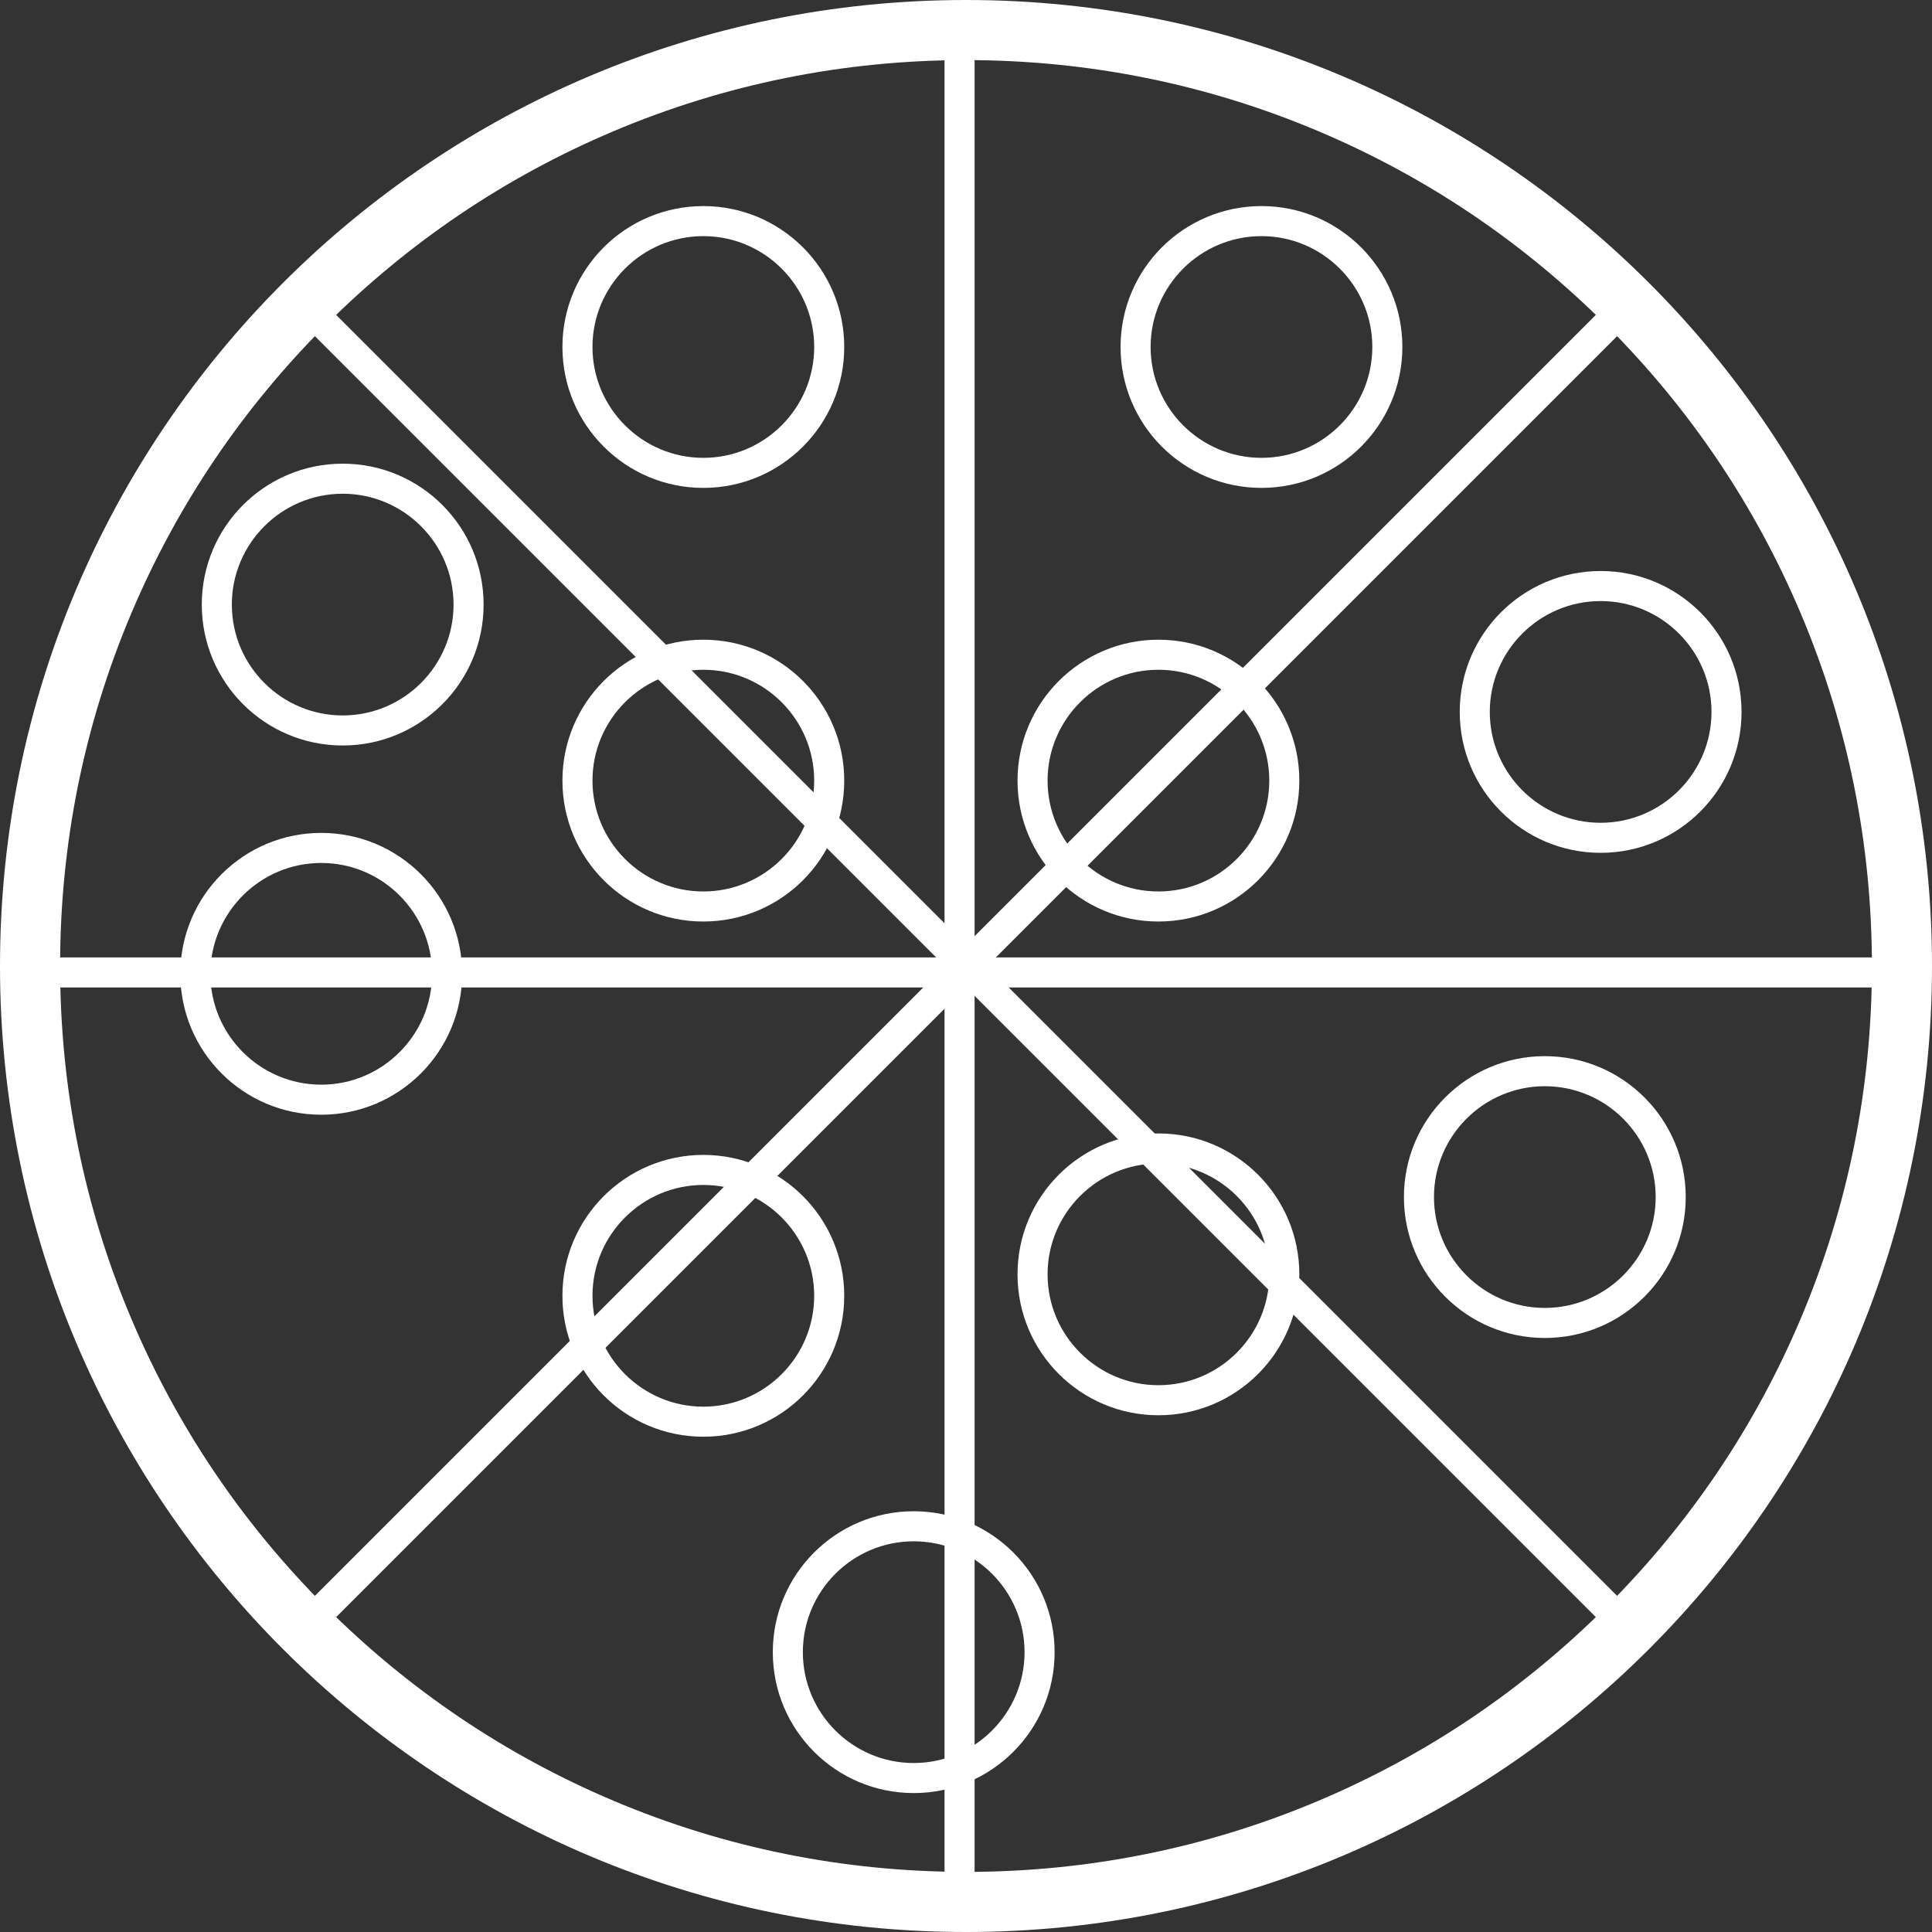 <?xml version="1.0" encoding="utf-8"?>
<!-- Generator: Adobe Illustrator 17.0.0, SVG Export Plug-In . SVG Version: 6.00 Build 0)  -->
<!DOCTYPE svg PUBLIC "-//W3C//DTD SVG 1.1//EN" "http://www.w3.org/Graphics/SVG/1.1/DTD/svg11.dtd">
<svg version="1.1" id="Layer_1" xmlns="http://www.w3.org/2000/svg" xmlns:xlink="http://www.w3.org/1999/xlink" x="0px" y="0px"
	 width="450px" height="450px" viewBox="0 0 450 450" enable-background="new 0 0 450 450" xml:space="preserve">
<rect x="0" y="0" width="450" height="450" fill="#333333" stroke="none"/>
<g>
	<path fill="#FFFFFF" d="M225,14c28.491,0,56.122,5.577,82.126,16.576C332.25,41.202,354.817,56.418,374.2,75.8
		c19.382,19.382,34.598,41.949,45.225,67.073C430.423,168.878,436,196.509,436,225s-5.577,56.122-16.576,82.126
		c-10.627,25.124-25.842,47.691-45.225,67.073c-19.382,19.382-41.949,34.598-67.073,45.225C281.122,430.423,253.491,436,225,436
		s-56.122-5.577-82.126-16.576C117.75,408.798,95.183,393.582,75.8,374.2c-19.382-19.382-34.598-41.949-45.225-67.073
		C19.577,281.122,14,253.491,14,225s5.577-56.122,16.576-82.126C41.202,117.75,56.418,95.183,75.8,75.8s41.949-34.598,67.073-45.225
		C168.878,19.577,196.509,14,225,14 M225,0C100.736,0,0,100.736,0,225s100.736,225,225,225s225-100.736,225-225S349.264,0,225,0
		L225,0z"/>
</g>
<g>
	<line fill="none" stroke="#FFFFFF" stroke-width="7" stroke-miterlimit="10" x1="223.5" y1="7" x2="223.5" y2="444"/>
	<line fill="none" stroke="#FFFFFF" stroke-width="7" stroke-miterlimit="10" x1="7" y1="226.5" x2="442" y2="226.5"/>
	<line fill="none" stroke="#FFFFFF" stroke-width="7" stroke-miterlimit="10" x1="379" y1="379" x2="71" y2="71"/>
	<line fill="none" stroke="#FFFFFF" stroke-width="7" stroke-miterlimit="10" x1="71" y1="379" x2="379" y2="71"/>
</g>
<g>
	<path fill="#FFFFFF" d="M74.82,201c14.237,0,25.82,11.583,25.82,25.82c0,14.237-11.583,25.82-25.82,25.82S49,241.057,49,226.82
		C49,212.583,60.583,201,74.82,201 M74.82,194C56.694,194,42,208.694,42,226.82s14.694,32.82,32.82,32.82s32.82-14.694,32.82-32.82
		S92.946,194,74.82,194L74.82,194z"/>
</g>
<g>
	<path fill="#FFFFFF" d="M163.82,156c14.237,0,25.82,11.583,25.82,25.82c0,14.237-11.583,25.82-25.82,25.82
		c-14.237,0-25.82-11.583-25.82-25.82C138,167.583,149.583,156,163.82,156 M163.82,149c-18.126,0-32.82,14.694-32.82,32.82
		s14.694,32.82,32.82,32.82s32.82-14.694,32.82-32.82S181.946,149,163.82,149L163.82,149z"/>
</g>
<g>
	<path fill="#FFFFFF" d="M163.82,55c14.237,0,25.82,11.583,25.82,25.82s-11.583,25.82-25.82,25.82
		c-14.237,0-25.82-11.583-25.82-25.82S149.583,55,163.82,55 M163.82,48C145.694,48,131,62.694,131,80.82s14.694,32.82,32.82,32.82
		s32.82-14.694,32.82-32.82S181.946,48,163.82,48L163.82,48z"/>
</g>
<g>
	<path fill="#FFFFFF" d="M359.82,253c14.237,0,25.82,11.583,25.82,25.82c0,14.237-11.583,25.82-25.82,25.82S334,293.057,334,278.82
		C334,264.583,345.583,253,359.82,253 M359.82,246c-18.126,0-32.82,14.694-32.82,32.82s14.694,32.82,32.82,32.82
		c18.126,0,32.82-14.694,32.82-32.82S377.946,246,359.82,246L359.82,246z"/>
</g>
<g>
	<path fill="#FFFFFF" d="M269.82,156c14.237,0,25.82,11.583,25.82,25.82c0,14.237-11.583,25.82-25.82,25.82
		c-14.237,0-25.82-11.583-25.82-25.82C244,167.583,255.583,156,269.82,156 M269.82,149c-18.126,0-32.82,14.694-32.82,32.82
		s14.694,32.82,32.82,32.82s32.82-14.694,32.82-32.82S287.946,149,269.82,149L269.82,149z"/>
</g>
<g>
	<path fill="#FFFFFF" d="M212.82,359c14.237,0,25.82,11.583,25.82,25.82s-11.583,25.82-25.82,25.82
		c-14.237,0-25.82-11.583-25.82-25.82S198.583,359,212.82,359 M212.82,352c-18.126,0-32.82,14.694-32.82,32.82
		c0,18.126,14.694,32.82,32.82,32.82s32.82-14.694,32.82-32.82C245.64,366.694,230.946,352,212.82,352L212.82,352z"/>
</g>
<g>
	<path fill="#FFFFFF" d="M163.82,276c14.237,0,25.82,11.583,25.82,25.82c0,14.237-11.583,25.82-25.82,25.82
		c-14.237,0-25.82-11.583-25.82-25.82C138,287.583,149.583,276,163.82,276 M163.82,269c-18.126,0-32.82,14.694-32.82,32.82
		s14.694,32.82,32.82,32.82s32.82-14.694,32.82-32.82S181.946,269,163.82,269L163.82,269z"/>
</g>
<g>
	<path fill="#FFFFFF" d="M269.82,271c14.237,0,25.82,11.583,25.82,25.82c0,14.237-11.583,25.82-25.82,25.82
		c-14.237,0-25.82-11.583-25.82-25.82C244,282.583,255.583,271,269.82,271 M269.82,264c-18.126,0-32.82,14.694-32.82,32.82
		s14.694,32.82,32.82,32.82s32.82-14.694,32.82-32.82S287.946,264,269.82,264L269.82,264z"/>
</g>
<g>
	<path fill="#FFFFFF" d="M372.82,140c14.237,0,25.82,11.583,25.82,25.82c0,14.237-11.583,25.82-25.82,25.82S347,180.057,347,165.82
		C347,151.583,358.583,140,372.82,140 M372.82,133c-18.126,0-32.82,14.694-32.82,32.82s14.694,32.82,32.82,32.82
		c18.126,0,32.82-14.694,32.82-32.82S390.946,133,372.82,133L372.82,133z"/>
</g>
<g>
	<path fill="#FFFFFF" d="M79.82,115c14.237,0,25.82,11.583,25.82,25.82c0,14.237-11.583,25.82-25.82,25.82S54,155.057,54,140.82
		C54,126.583,65.583,115,79.82,115 M79.82,108C61.694,108,47,122.694,47,140.82c0,18.126,14.694,32.82,32.82,32.82
		s32.82-14.694,32.82-32.82C112.64,122.694,97.946,108,79.82,108L79.82,108z"/>
</g>
<g>
	<path fill="#FFFFFF" d="M293.82,55c14.237,0,25.82,11.583,25.82,25.82s-11.583,25.82-25.82,25.82
		c-14.237,0-25.82-11.583-25.82-25.82S279.583,55,293.82,55 M293.82,48C275.694,48,261,62.694,261,80.82s14.694,32.82,32.82,32.82
		s32.82-14.694,32.82-32.82S311.946,48,293.82,48L293.82,48z"/>
</g>
</svg>
